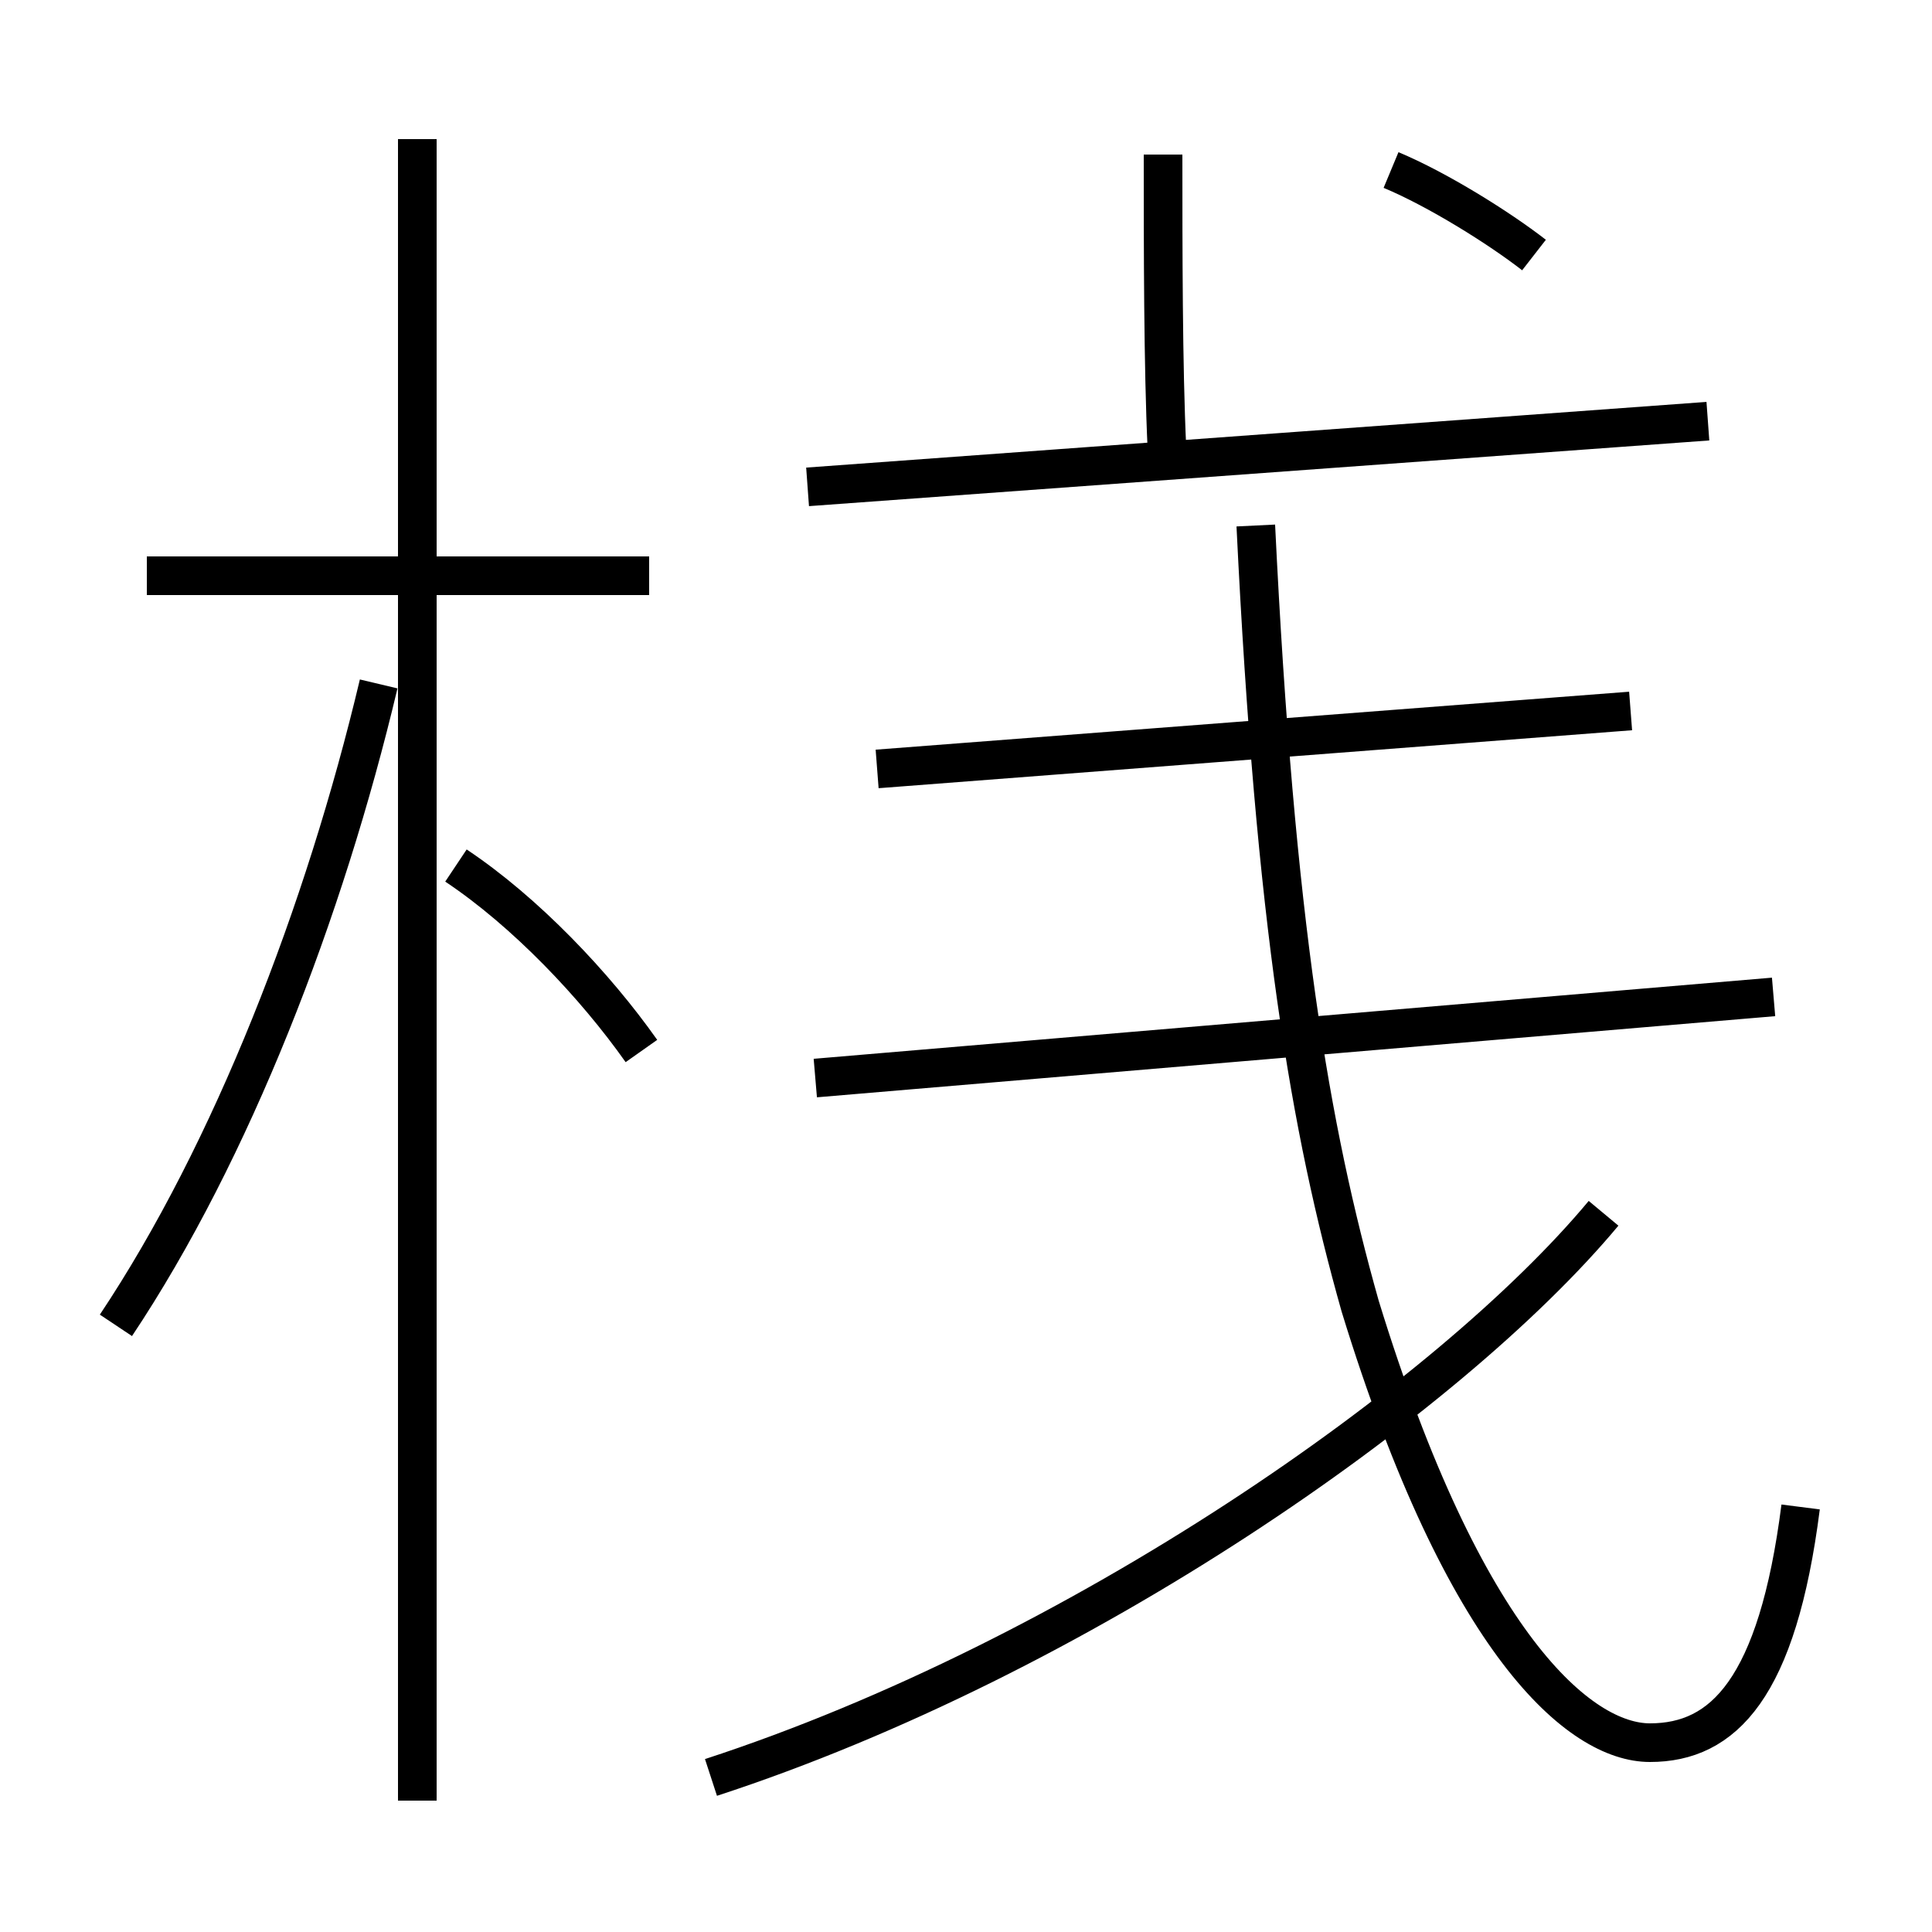 <?xml version='1.0' encoding='utf8'?>
<svg viewBox="0.0 -6.0 50.0 50.0" version="1.1" xmlns="http://www.w3.org/2000/svg">
<rect x="0.0" y="-6.0" width="50.0" height="50.0" fill="#808080" stroke="none"/>
<rect x="-1000" y="-1000" width="2000" height="2000" stroke="white" fill="white"/>
<g style="fill:white;stroke:#000000;  stroke-width:1">
<path d="M 46.6 -5.0 C 46.0 -0.3 44.6 1.1 42.7 1.1 C 40.9 1.1 37.9 -1.4 35.2 -10.2 C 33.9 -14.8 33.0 -20.1 32.5 -30.4 M 3.0 -9.7 C 6.0 -14.2 8.4 -20.4 9.8 -26.3 M 10.8 2.6 L 10.8 -40.4 M 16.6 -16.8 C 15.4 -18.5 13.6 -20.4 11.8 -21.6 M 18.4 2.0 C 27.9 -1.1 37.5 -7.8 41.5 -12.6 M 16.8 -29.1 L 3.8 -29.1 M 21.1 -16.1 L 45.9 -18.2 M 22.7 -24.1 L 42.2 -25.6 M 20.9 -31.4 L 44.2 -33.1 M 39.7 -37.4 C 38.8 -38.1 37.2 -39.1 36.0 -39.6 M 30.2 -32.4 C 30.1 -34.5 30.1 -37.6 30.1 -40.0" transform="translate(0.0 38.0)" />
</g>
</svg>